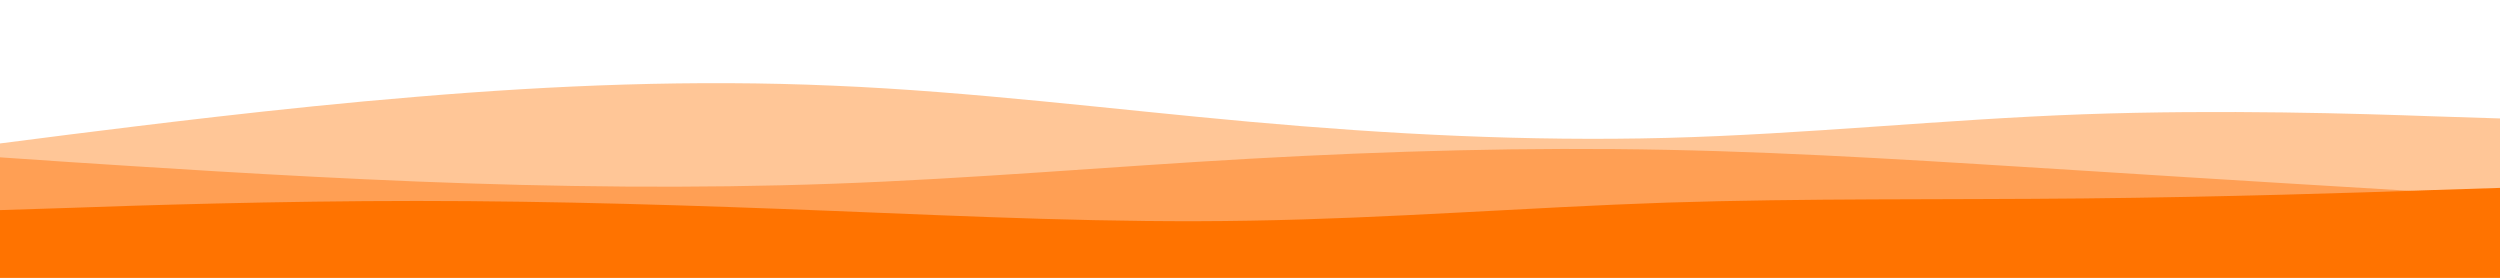 <?xml version="1.0" encoding="UTF-8" standalone="no"?>
<svg
   id="visual"
   viewBox="0 0 900 100"
   width="900"
   height="100"
   version="1.1"
   sodipodi:docname="webshopfooter.svg"
   inkscape:version="1.1.2 (0a00cf5339, 2022-02-04, custom)"
   xmlns:inkscape="http://www.inkscape.org/namespaces/inkscape"
   xmlns:sodipodi="http://sodipodi.sourceforge.net/DTD/sodipodi-0.dtd"
   xmlns="http://www.w3.org/2000/svg"
   xmlns:svg="http://www.w3.org/2000/svg">
  <defs
     id="defs13" />
  <sodipodi:namedview
     id="namedview11"
     pagecolor="#ffffff"
     bordercolor="#666666"
     borderopacity="1.0"
     inkscape:pageshadow="2"
     inkscape:pageopacity="0.0"
     inkscape:pagecheckerboard="0"
     showgrid="false"
     inkscape:zoom="1.3"
     inkscape:cx="449.61538"
     inkscape:cy="-124.61538"
     inkscape:window-width="1920"
     inkscape:window-height="1050"
     inkscape:window-x="0"
     inkscape:window-y="30"
     inkscape:window-maximized="1"
     inkscape:current-layer="visual" />
  <rect
     x="0"
     y="0"
     width="900"
     height="100"
     fill="#ffffff"
     id="rect2"
     style="stroke-width:0.471" />
  <path
     d="m 0,51.64 25,-3.2 c 25,-3.1 75,-9.5 125,-13.6 50,-4.2 100,-6.2 150,-4 50,2.1 100,8.5 150,13 50,4.5 100,7.1 150,5.8 50,-1.3 100,-6.7 150,-8.5 50,-1.8 100,-0.2 125,0.7 l 25,0.8 v 59 h -25 c -25,0 -75,0 -125,0 -50,0 -100,0 -150,0 -50,0 -100,0 -150,0 -50,0 -100,0 -150,0 -50,0 -100,0 -150,0 -50,0 -100,0 -125,0 H 0 Z"
     fill="#ffc697"
     id="path4" />
  <path
     d="m 0,56.64 25,1.7 c 25,1.6 75,5 125,7 50,2 100,2.6 150,0.8 50,-1.8 100,-6.2 150,-9 50,-2.8 100,-4.2 150,-3.2 50,1 100,4.4 150,7.5 50,3.2 100,6.2 125,7.7 l 25,1.5 v 31 h -25 c -25,0 -75,0 -125,0 -50,0 -100,0 -150,0 -50,0 -100,0 -150,0 -50,0 -100,0 -150,0 -50,0 -100,0 -150,0 -50,0 -100,0 -125,0 H 0 Z"
     fill="#ff9f54"
     id="path6" />
  <path
     d="m 0,75.64 25,-0.8 c 25,-0.9 75,-2.5 125,-2.5 50,0 100,1.6 150,3.6 50,2 100,4.4 150,3.5 50,-0.8 100,-4.8 150,-6.5 50,-1.6 100,-1 150,-1.5 50,-0.5 100,-2.1 125,-3 l 25,-0.8 v 34 h -25 c -25,0 -75,0 -125,0 -50,0 -100,0 -150,0 -50,0 -100,0 -150,0 -50,0 -100,0 -150,0 -50,0 -100,0 -150,0 -50,0 -100,0 -125,0 H 0 Z"
     fill="#ff7300"
     id="path8" />
</svg>

